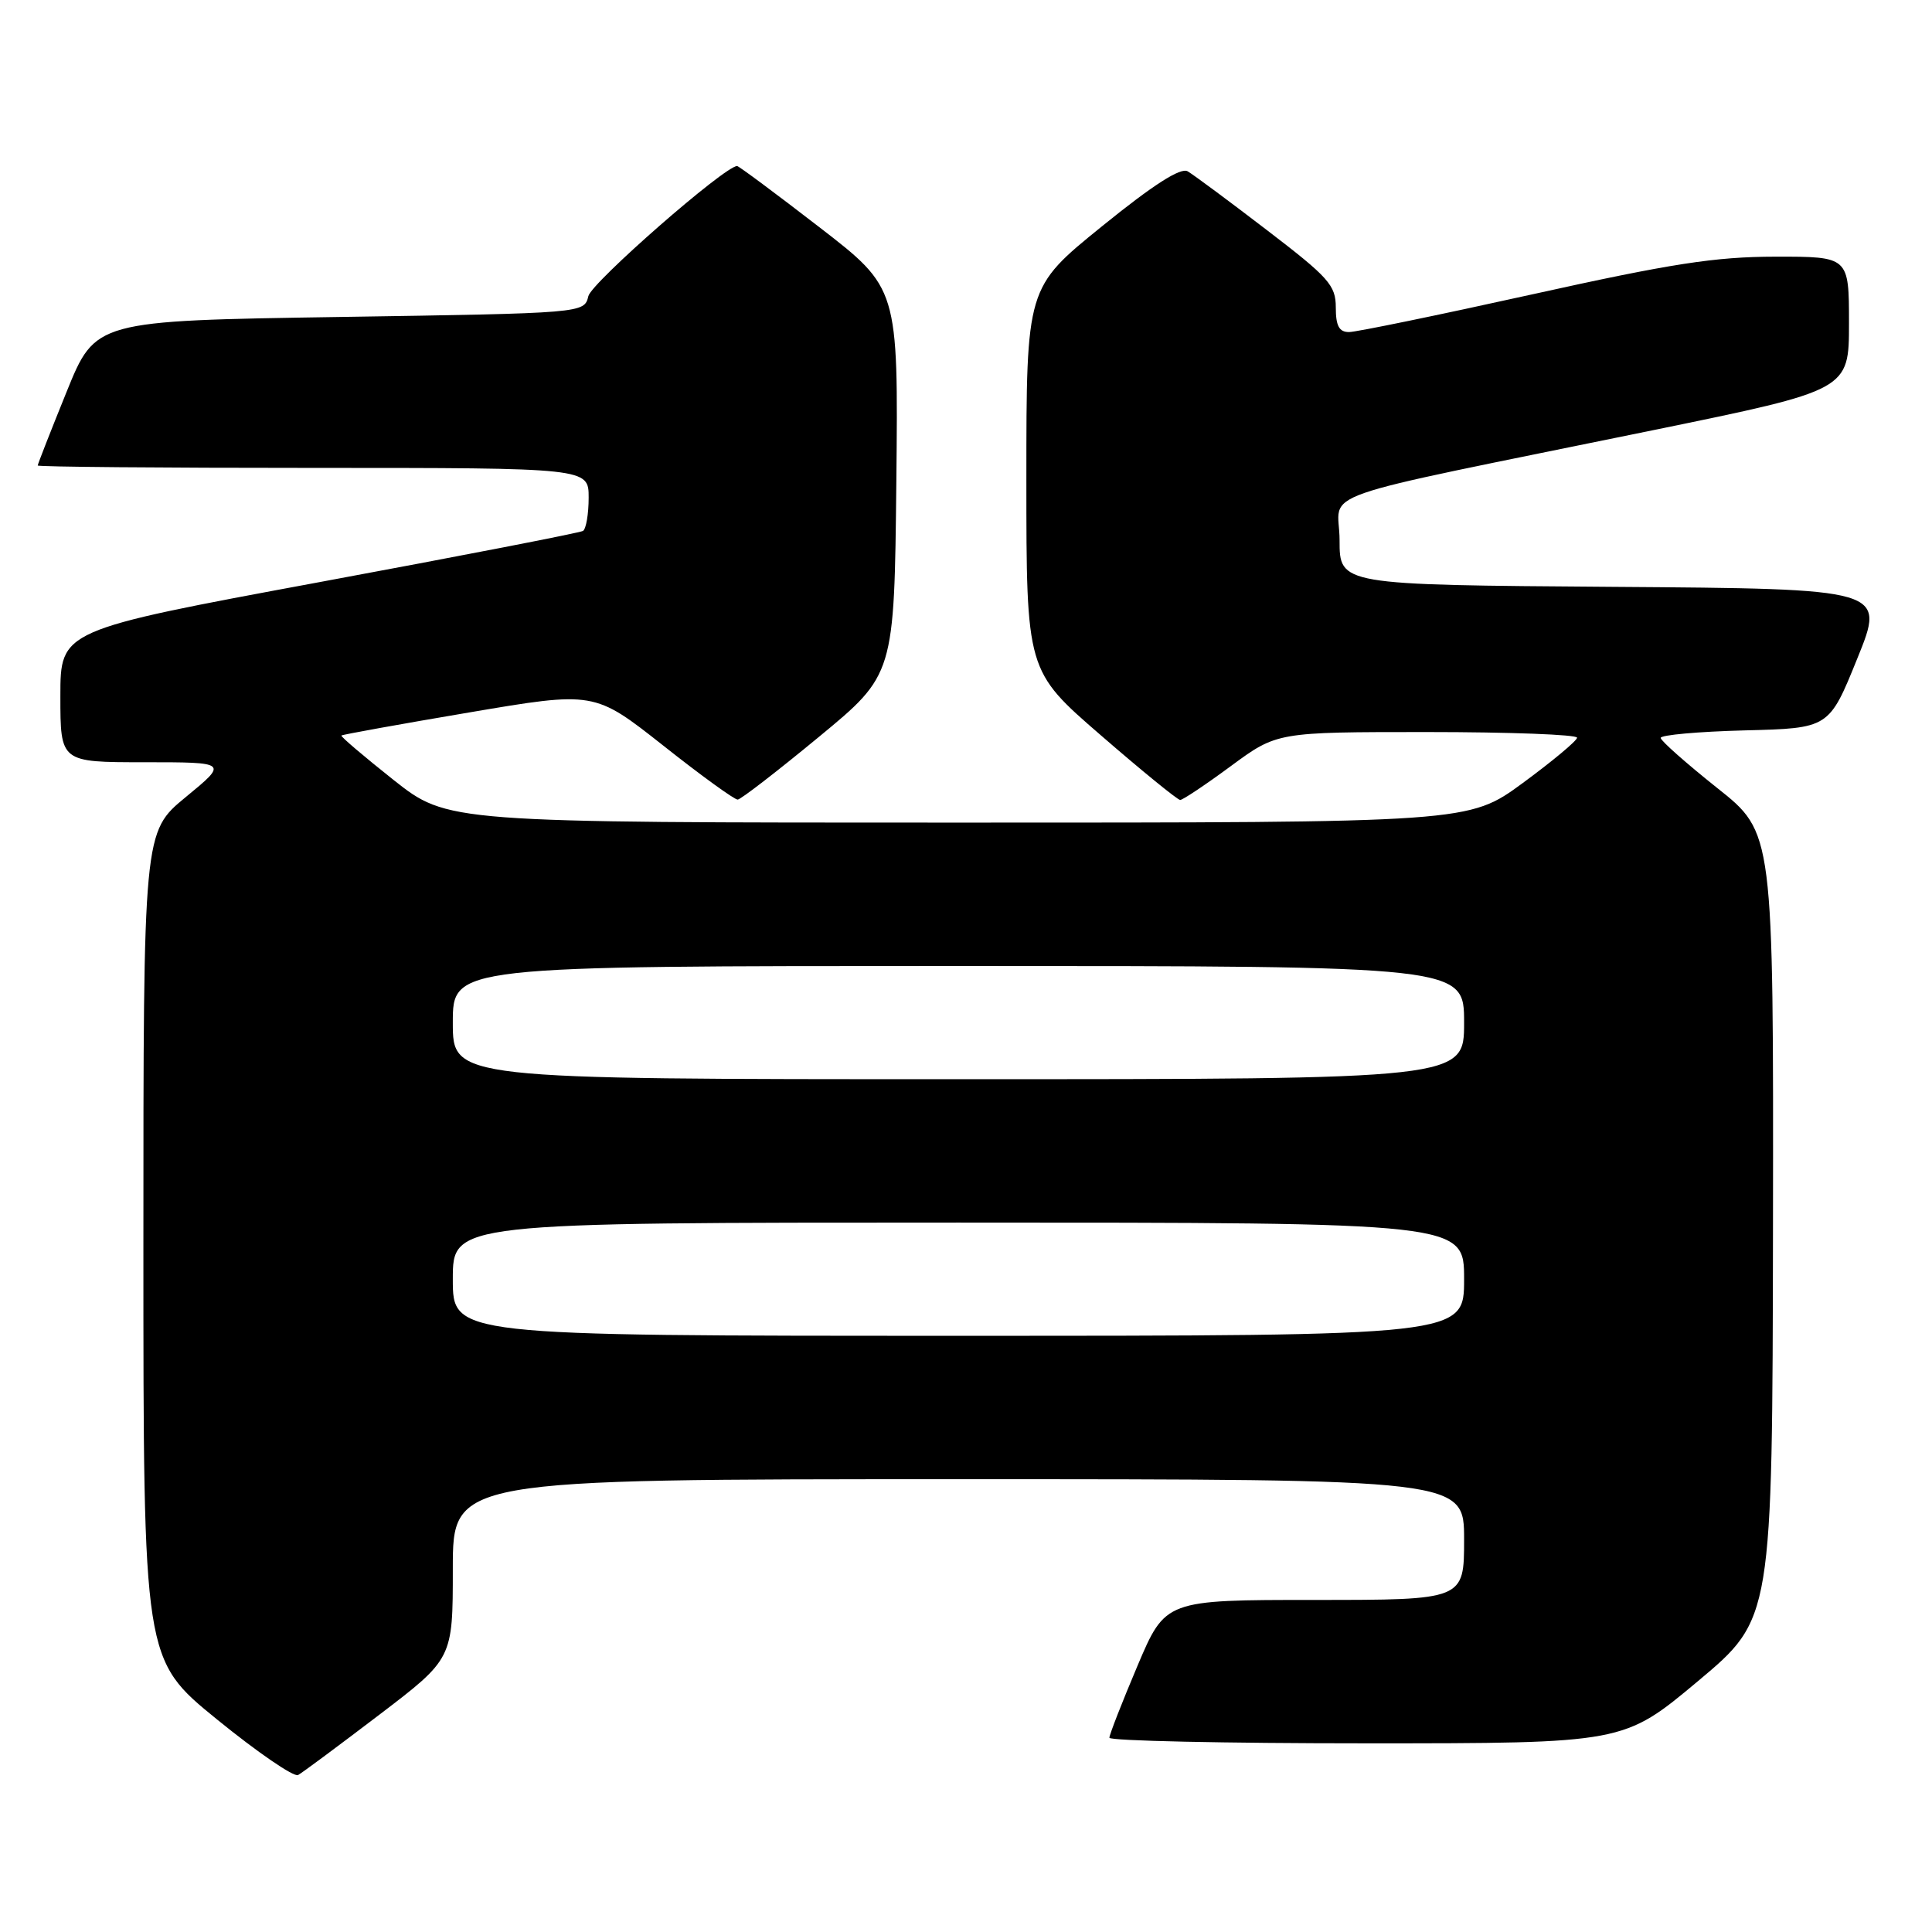 <?xml version="1.0" encoding="UTF-8" standalone="no"?>
<!DOCTYPE svg PUBLIC "-//W3C//DTD SVG 1.1//EN" "http://www.w3.org/Graphics/SVG/1.1/DTD/svg11.dtd" >
<svg xmlns="http://www.w3.org/2000/svg" xmlns:xlink="http://www.w3.org/1999/xlink" version="1.1" viewBox="0 0 256 256">
 <g >
 <path fill="currentColor"
d=" M 50.25 227.22 C 60.00 219.79 60.00 219.79 60.00 207.89 C 60.00 196.00 60.00 196.00 127.00 196.00 C 194.00 196.00 194.00 196.00 194.00 204.00 C 194.00 212.00 194.00 212.00 174.21 212.00 C 154.42 212.00 154.42 212.00 150.71 220.76 C 148.67 225.58 147.00 229.86 147.00 230.26 C 147.00 230.67 162.33 231.00 181.07 231.00 C 215.14 231.00 215.14 231.00 225.00 222.75 C 234.85 214.50 234.85 214.50 234.93 162.42 C 235.00 110.33 235.00 110.33 227.55 104.42 C 223.46 101.16 220.08 98.18 220.05 97.78 C 220.02 97.39 225.03 96.94 231.18 96.78 C 242.36 96.50 242.36 96.50 246.10 87.26 C 249.85 78.02 249.85 78.02 213.67 77.76 C 177.50 77.50 177.50 77.50 177.50 71.58 C 177.50 64.77 172.32 66.58 219.25 56.96 C 245.00 51.68 245.00 51.68 245.00 42.84 C 245.00 34.00 245.00 34.00 235.25 34.01 C 227.25 34.02 221.46 34.92 203.00 39.01 C 190.62 41.75 179.71 44.00 178.75 44.00 C 177.44 44.00 177.00 43.18 177.00 40.74 C 177.00 37.80 176.08 36.77 167.87 30.49 C 162.85 26.64 158.13 23.14 157.37 22.70 C 156.44 22.16 152.82 24.47 146.00 30.00 C 136.00 38.10 136.00 38.10 136.00 63.49 C 136.00 88.89 136.00 88.89 145.88 97.44 C 151.31 102.15 156.04 106.00 156.38 106.00 C 156.72 106.00 159.75 103.98 163.11 101.50 C 169.22 97.00 169.22 97.00 189.11 97.00 C 200.05 97.00 208.98 97.34 208.97 97.75 C 208.95 98.16 205.71 100.86 201.78 103.75 C 194.62 109.00 194.62 109.00 126.96 109.00 C 59.30 109.00 59.30 109.00 52.14 103.34 C 48.21 100.22 45.10 97.58 45.24 97.46 C 45.39 97.33 52.98 95.96 62.13 94.41 C 78.75 91.59 78.75 91.59 87.88 98.79 C 92.89 102.76 97.34 105.98 97.75 105.95 C 98.16 105.93 103.00 102.19 108.50 97.65 C 118.50 89.40 118.50 89.40 118.77 63.79 C 119.03 38.18 119.03 38.18 108.55 30.09 C 102.79 25.64 97.89 22.00 97.67 22.00 C 96.03 22.00 78.39 37.43 77.96 39.24 C 77.41 41.50 77.41 41.50 45.03 42.00 C 12.64 42.50 12.64 42.50 8.82 51.93 C 6.72 57.11 5.00 61.50 5.00 61.68 C 5.00 61.86 21.42 62.00 41.50 62.00 C 78.00 62.00 78.00 62.00 78.00 65.94 C 78.00 68.11 77.66 70.09 77.25 70.35 C 76.84 70.60 61.09 73.66 42.25 77.15 C 8.00 83.50 8.00 83.50 8.00 92.25 C 8.00 101.00 8.00 101.00 19.11 101.00 C 30.23 101.00 30.23 101.00 24.61 105.62 C 19.00 110.24 19.00 110.24 19.00 165.07 C 19.00 219.90 19.00 219.90 28.75 227.83 C 34.11 232.19 38.95 235.51 39.50 235.20 C 40.05 234.90 44.89 231.30 50.25 227.22 Z  M 60.00 169.50 C 60.00 162.00 60.00 162.00 127.00 162.00 C 194.00 162.00 194.00 162.00 194.00 169.50 C 194.00 177.00 194.00 177.00 127.00 177.00 C 60.00 177.00 60.00 177.00 60.00 169.50 Z  M 60.00 135.50 C 60.00 128.00 60.00 128.00 127.00 128.00 C 194.00 128.00 194.00 128.00 194.00 135.50 C 194.00 143.00 194.00 143.00 127.00 143.00 C 60.00 143.00 60.00 143.00 60.00 135.50 Z "/>
</g>
</svg>